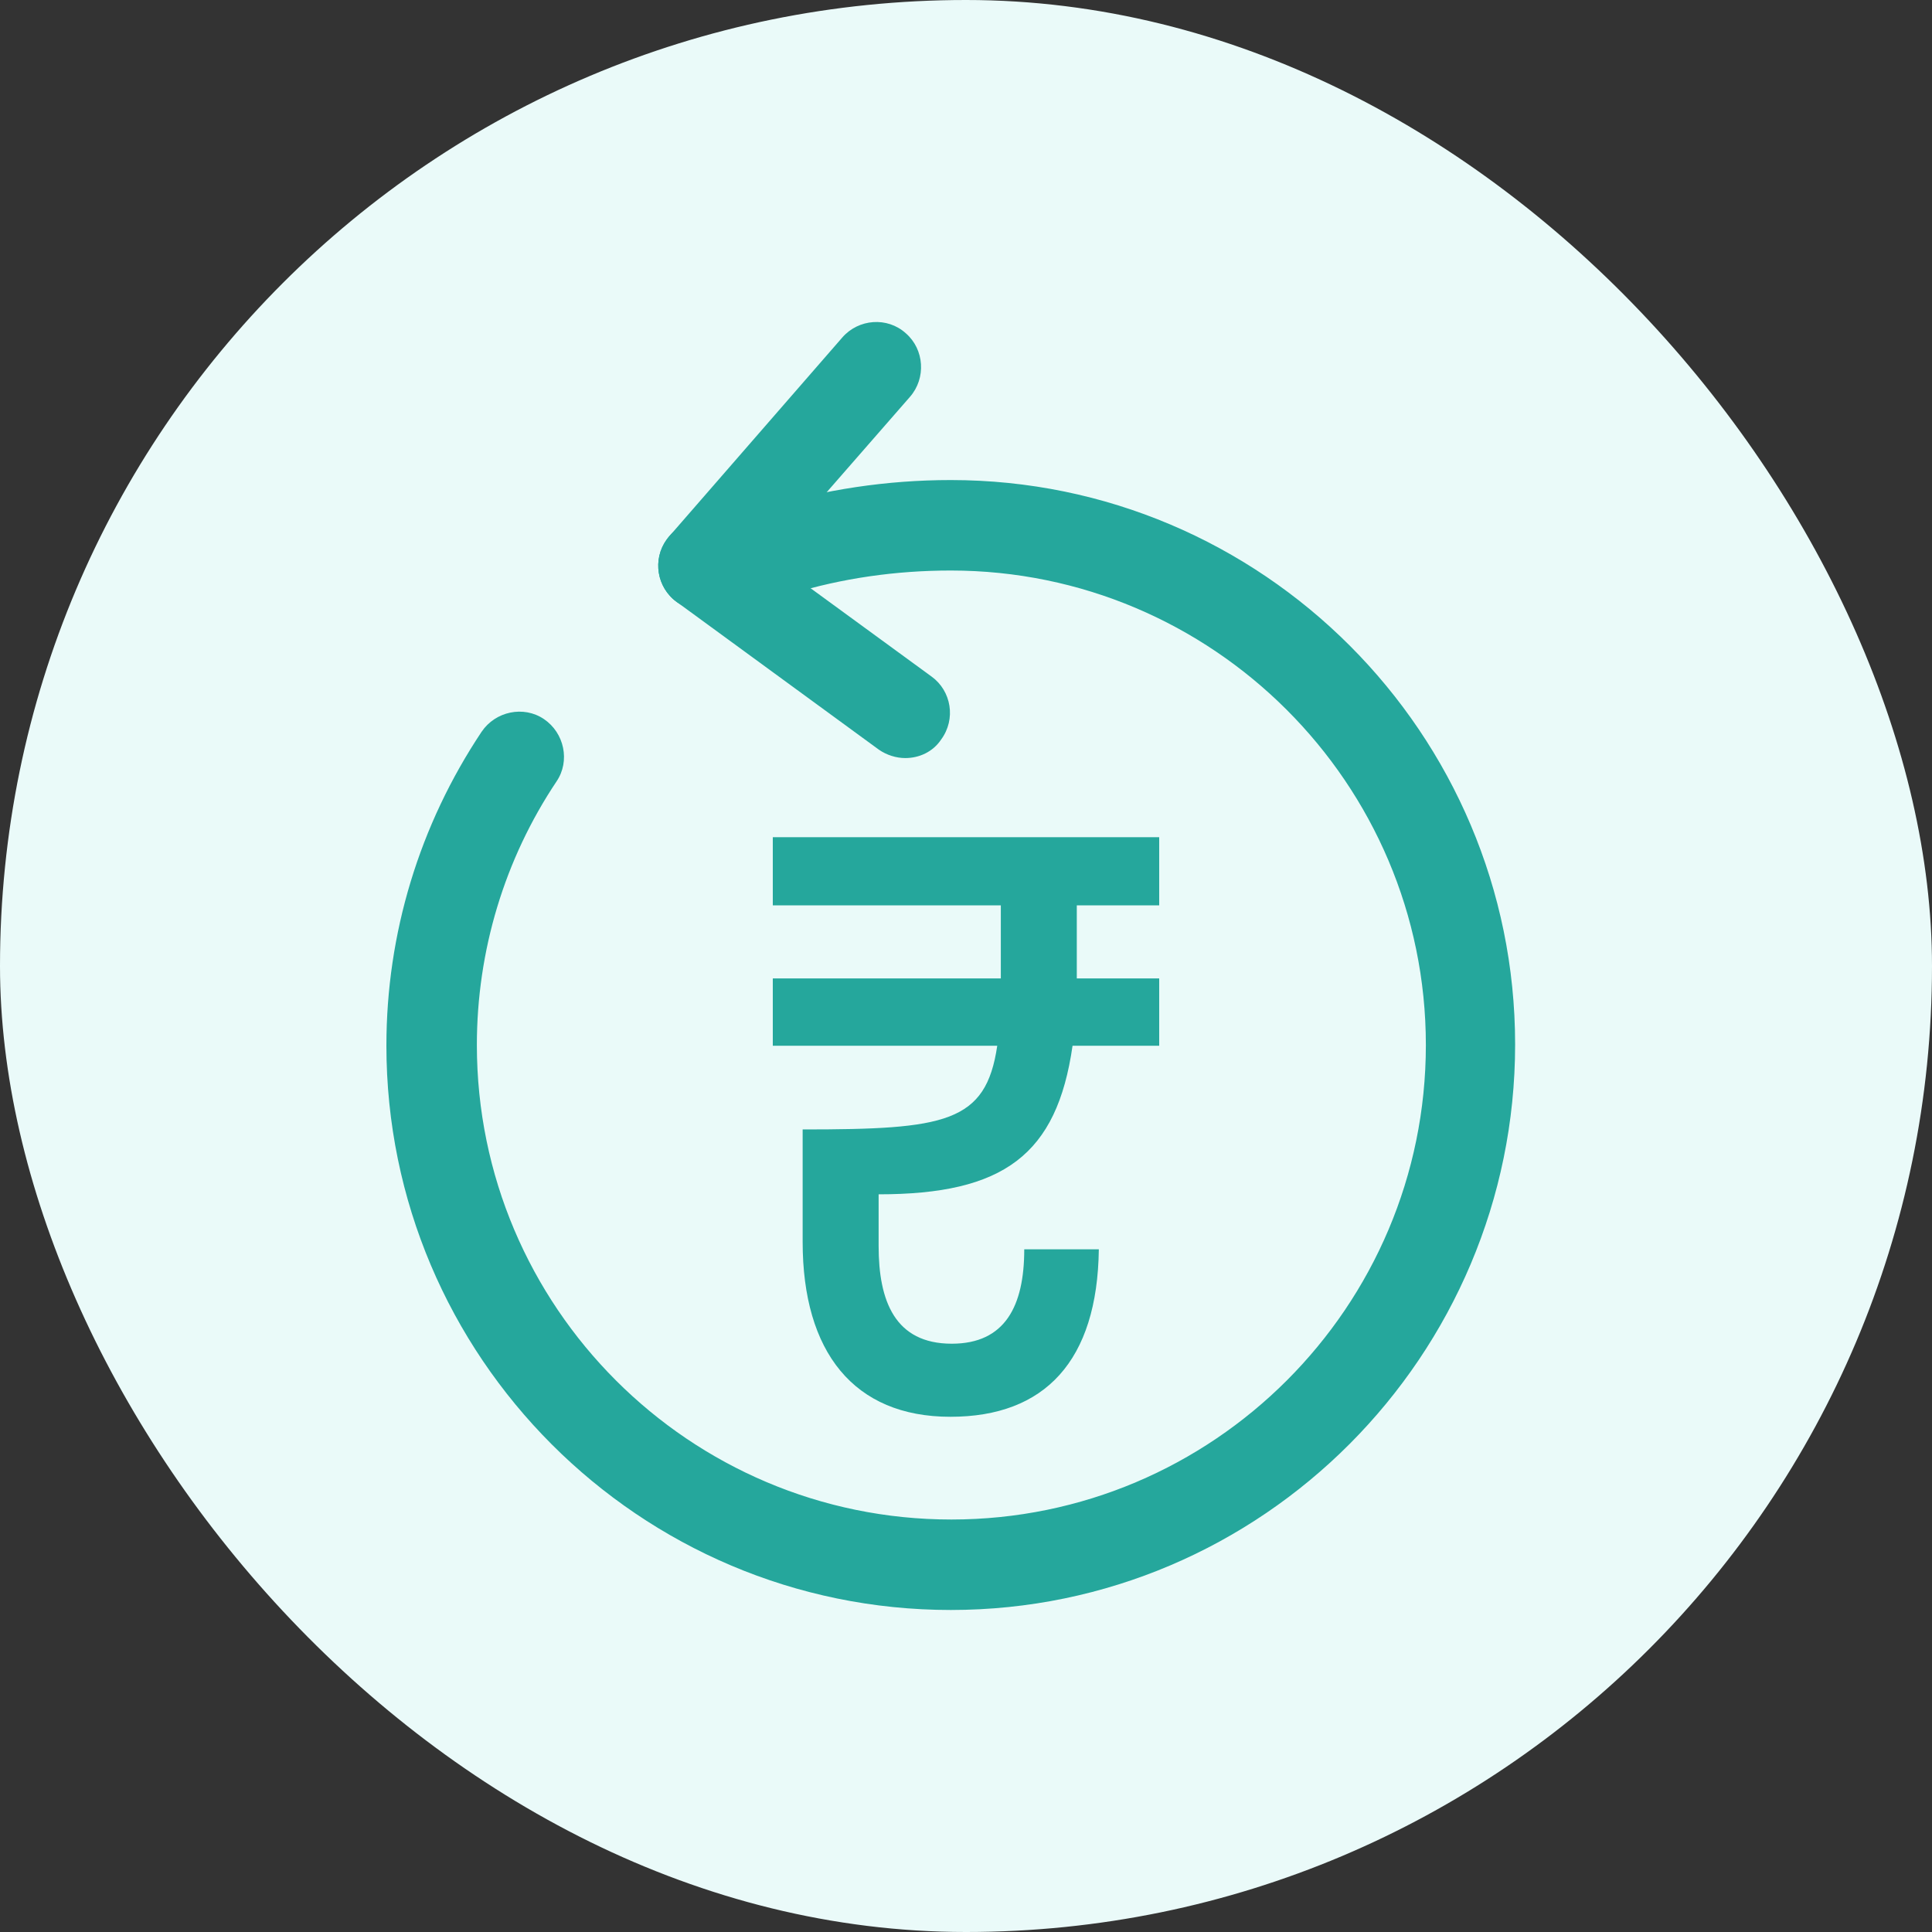 <svg width="40" height="40" viewBox="0 0 40 40" fill="none" xmlns="http://www.w3.org/2000/svg">
<rect x="0" y="0" width="40" height="40" fill="#333333" stroke="none"/>
<rect width="40" height="40" rx="20" fill="#EAFAF9"/>
<path d="M19.685 33.333C13.235 33.333 8 28.086 8 21.649C8 19.329 8.682 17.084 9.972 15.149C10.258 14.727 10.841 14.603 11.262 14.888C11.684 15.174 11.808 15.757 11.523 16.178C10.444 17.791 9.873 19.689 9.873 21.636C9.873 27.057 14.277 31.46 19.697 31.46C25.118 31.46 29.521 27.057 29.521 21.636C29.521 16.216 25.105 11.812 19.685 11.812C18.544 11.812 17.427 11.973 16.373 12.296C15.877 12.445 15.356 12.172 15.207 11.676C15.058 11.18 15.331 10.659 15.827 10.51C17.067 10.137 18.357 9.939 19.685 9.939C26.135 9.939 31.369 15.186 31.369 21.624C31.369 28.061 26.135 33.333 19.685 33.333Z" fill="#25A79C"/>
<path d="M14.562 12.643C14.351 12.643 14.128 12.569 13.954 12.42C13.557 12.073 13.52 11.49 13.855 11.105L17.439 6.987C17.774 6.602 18.37 6.553 18.754 6.9C19.139 7.235 19.176 7.83 18.841 8.215L15.256 12.321C15.07 12.531 14.81 12.643 14.562 12.643Z" fill="#25A79C"/>
<path d="M18.742 15.695C18.556 15.695 18.357 15.633 18.196 15.521L14.004 12.457C13.594 12.159 13.507 11.576 13.805 11.167C14.103 10.745 14.686 10.659 15.108 10.956L19.288 14.008C19.697 14.305 19.796 14.888 19.486 15.31C19.313 15.57 19.027 15.695 18.742 15.695Z" fill="#25A79C"/>
<path d="M16 18.744H20.721V20.019C20.721 20.104 20.721 20.189 20.721 20.257H16V21.651H20.647C20.412 23.248 19.573 23.384 16.618 23.384V25.713C16.618 27.991 17.677 29.333 19.677 29.333C21.632 29.333 22.721 28.177 22.75 25.866H21.206C21.206 27.039 20.809 27.82 19.706 27.82C18.529 27.82 18.191 26.937 18.191 25.798V24.727C20.779 24.727 21.882 23.911 22.206 21.651H24V20.257H22.294C22.294 20.189 22.294 20.104 22.294 20.019V18.744H24V17.333H16V18.744Z" fill="#25A79C"/>
</svg>
